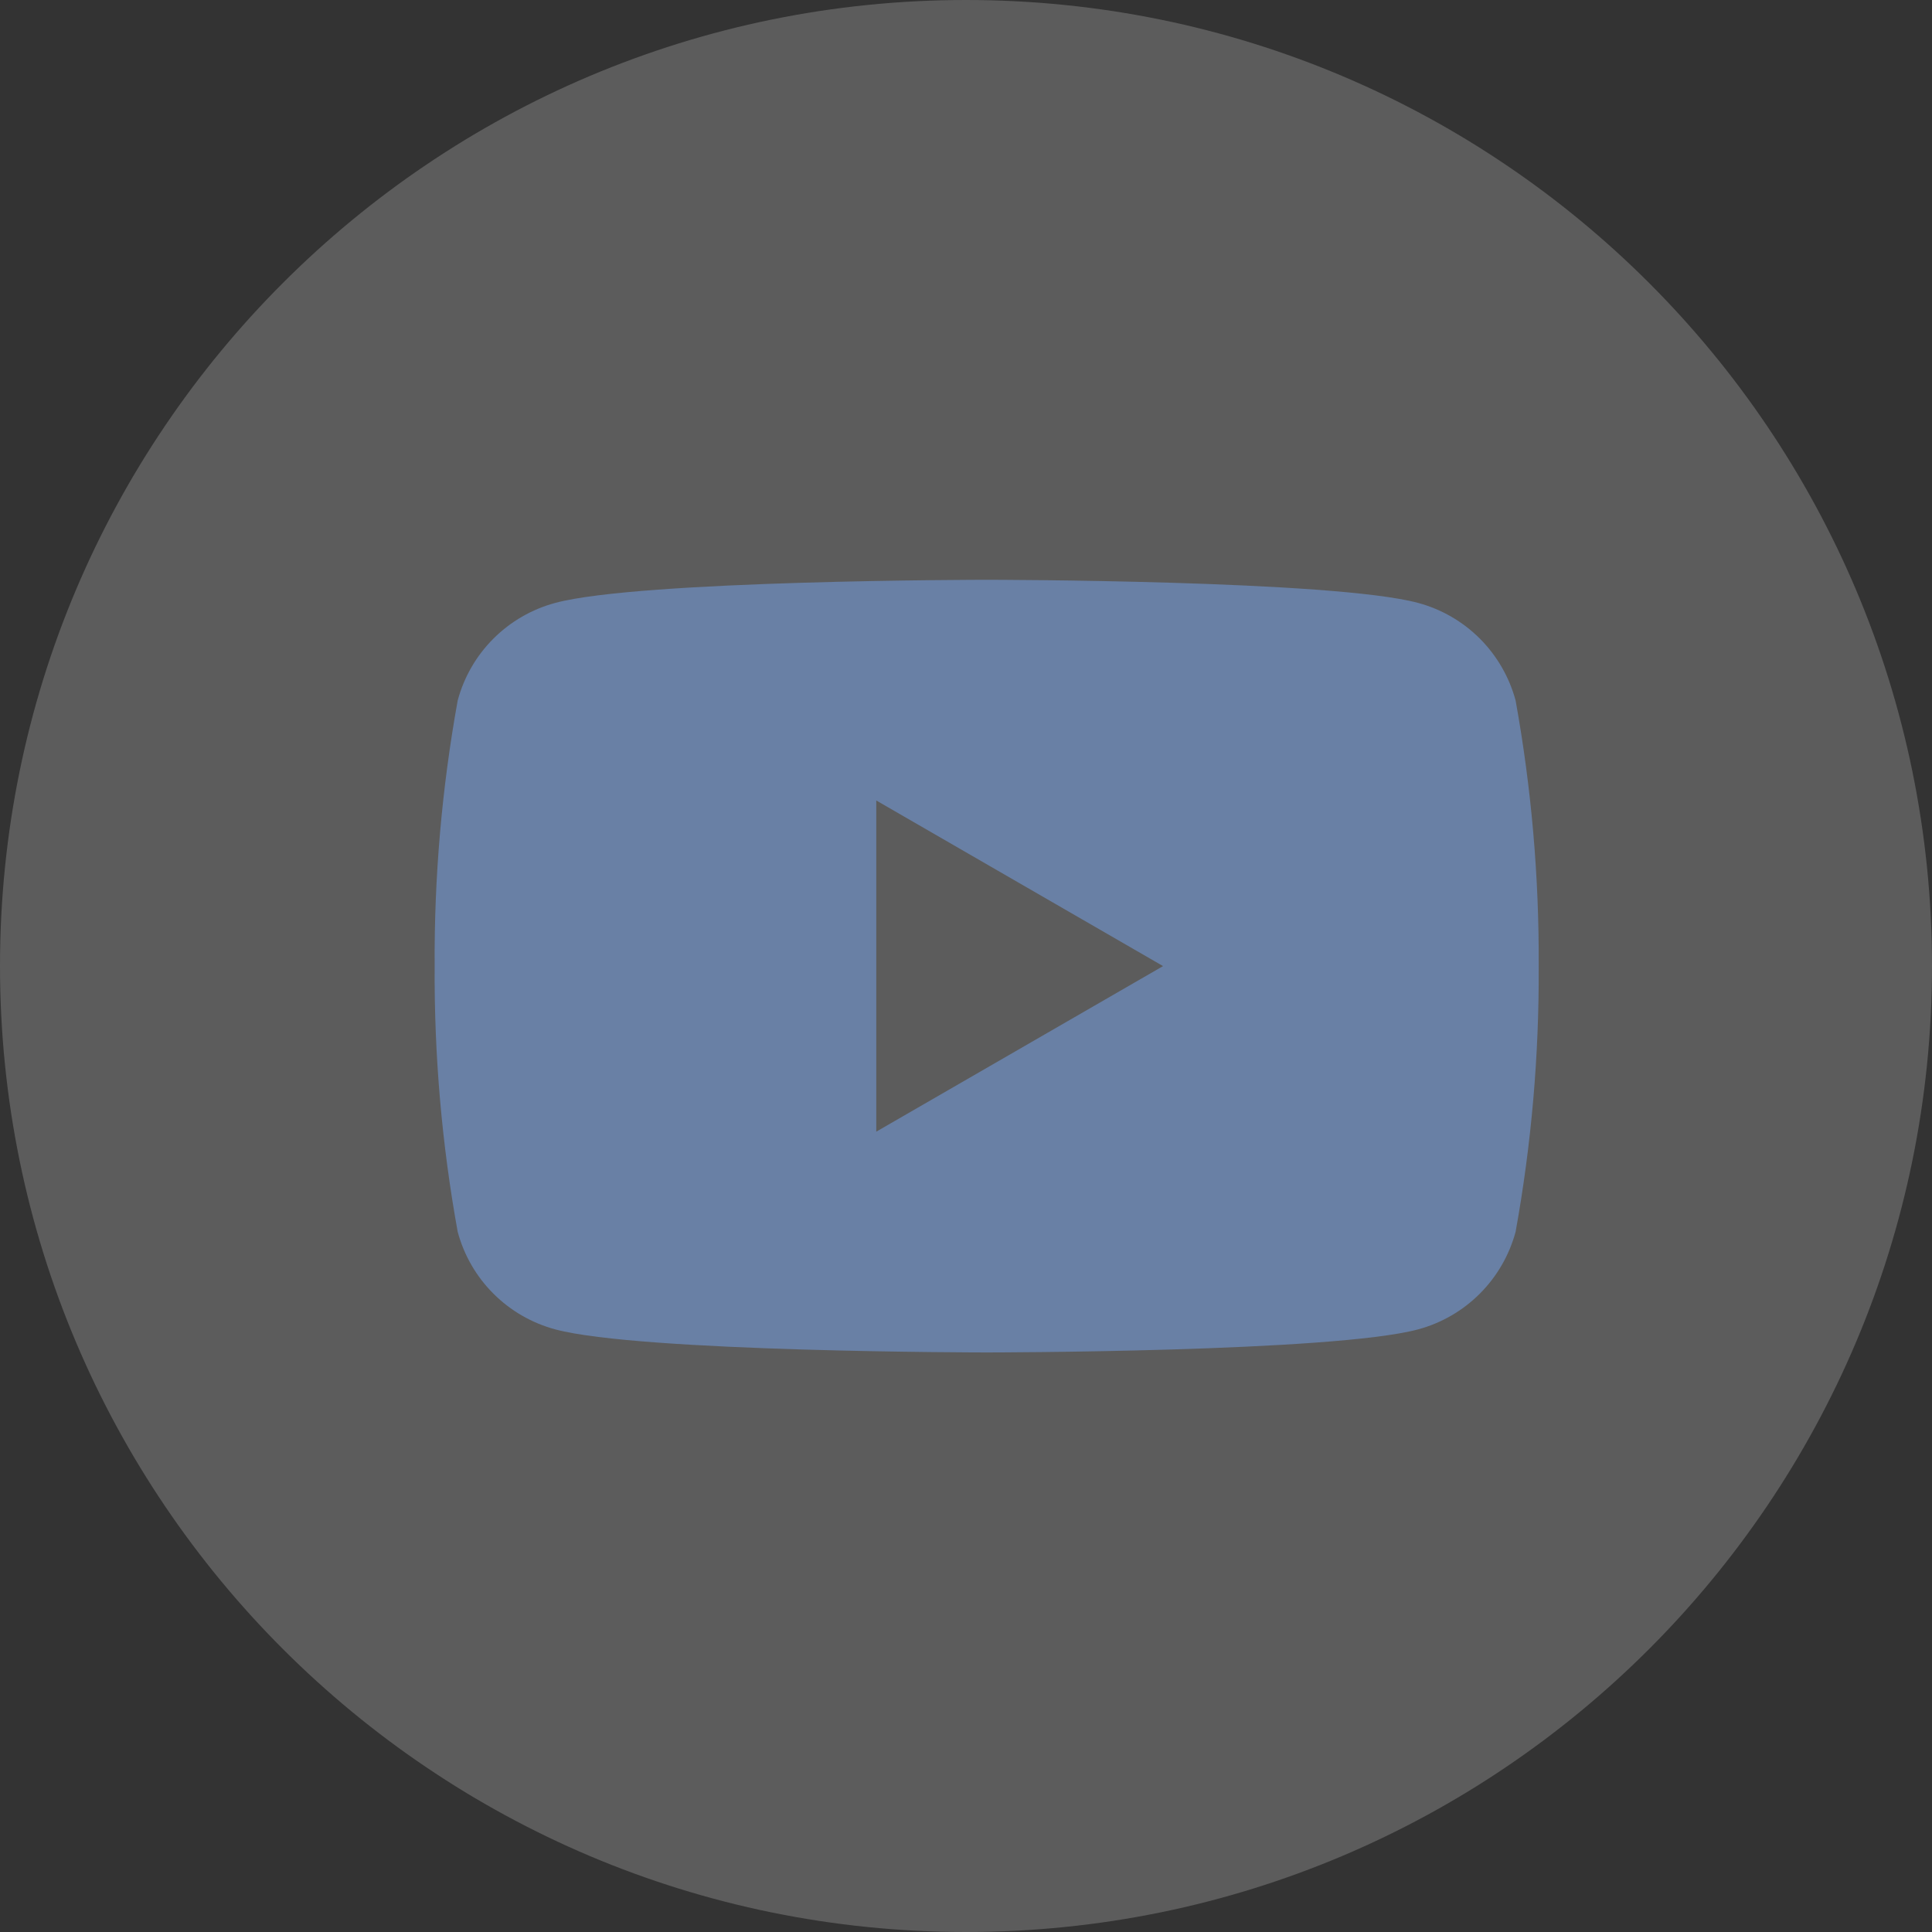 <svg width="40" height="40" viewBox="0 0 40 40" fill="none" xmlns="http://www.w3.org/2000/svg">
<rect x="0" y="0" width="40" height="40" fill="#333333" stroke="none"/>
<path d="M20 40C31.046 40 40 31.046 40 20C40 8.954 31.046 0 20 0C8.954 0 0 8.954 0 20C0 31.046 8.954 40 20 40Z" fill="white" fill-opacity="0.2"/>
<path d="M20.427 28.001C20.355 28.001 13.259 27.996 11.498 27.524C11.013 27.394 10.571 27.139 10.216 26.784C9.861 26.43 9.606 25.988 9.476 25.503C9.147 23.688 8.988 21.847 8.999 20.003C8.988 18.159 9.148 16.318 9.476 14.503C9.606 14.018 9.861 13.576 10.216 13.222C10.571 12.867 11.013 12.612 11.498 12.482C13.259 12.009 20.355 12.004 20.427 12.004C20.5 12.004 27.596 12.009 29.358 12.482C29.842 12.612 30.284 12.867 30.639 13.222C30.993 13.577 31.248 14.018 31.379 14.503C31.707 16.318 31.867 18.159 31.857 20.003C31.867 21.847 31.707 23.688 31.379 25.503C31.248 25.987 30.993 26.429 30.638 26.784C30.284 27.138 29.842 27.394 29.358 27.524C27.596 27.996 20.5 28.001 20.427 28.001ZM18.142 16.573V23.43L24.08 20.002L18.142 16.573Z" fill="#6980A5"/>
</svg>
